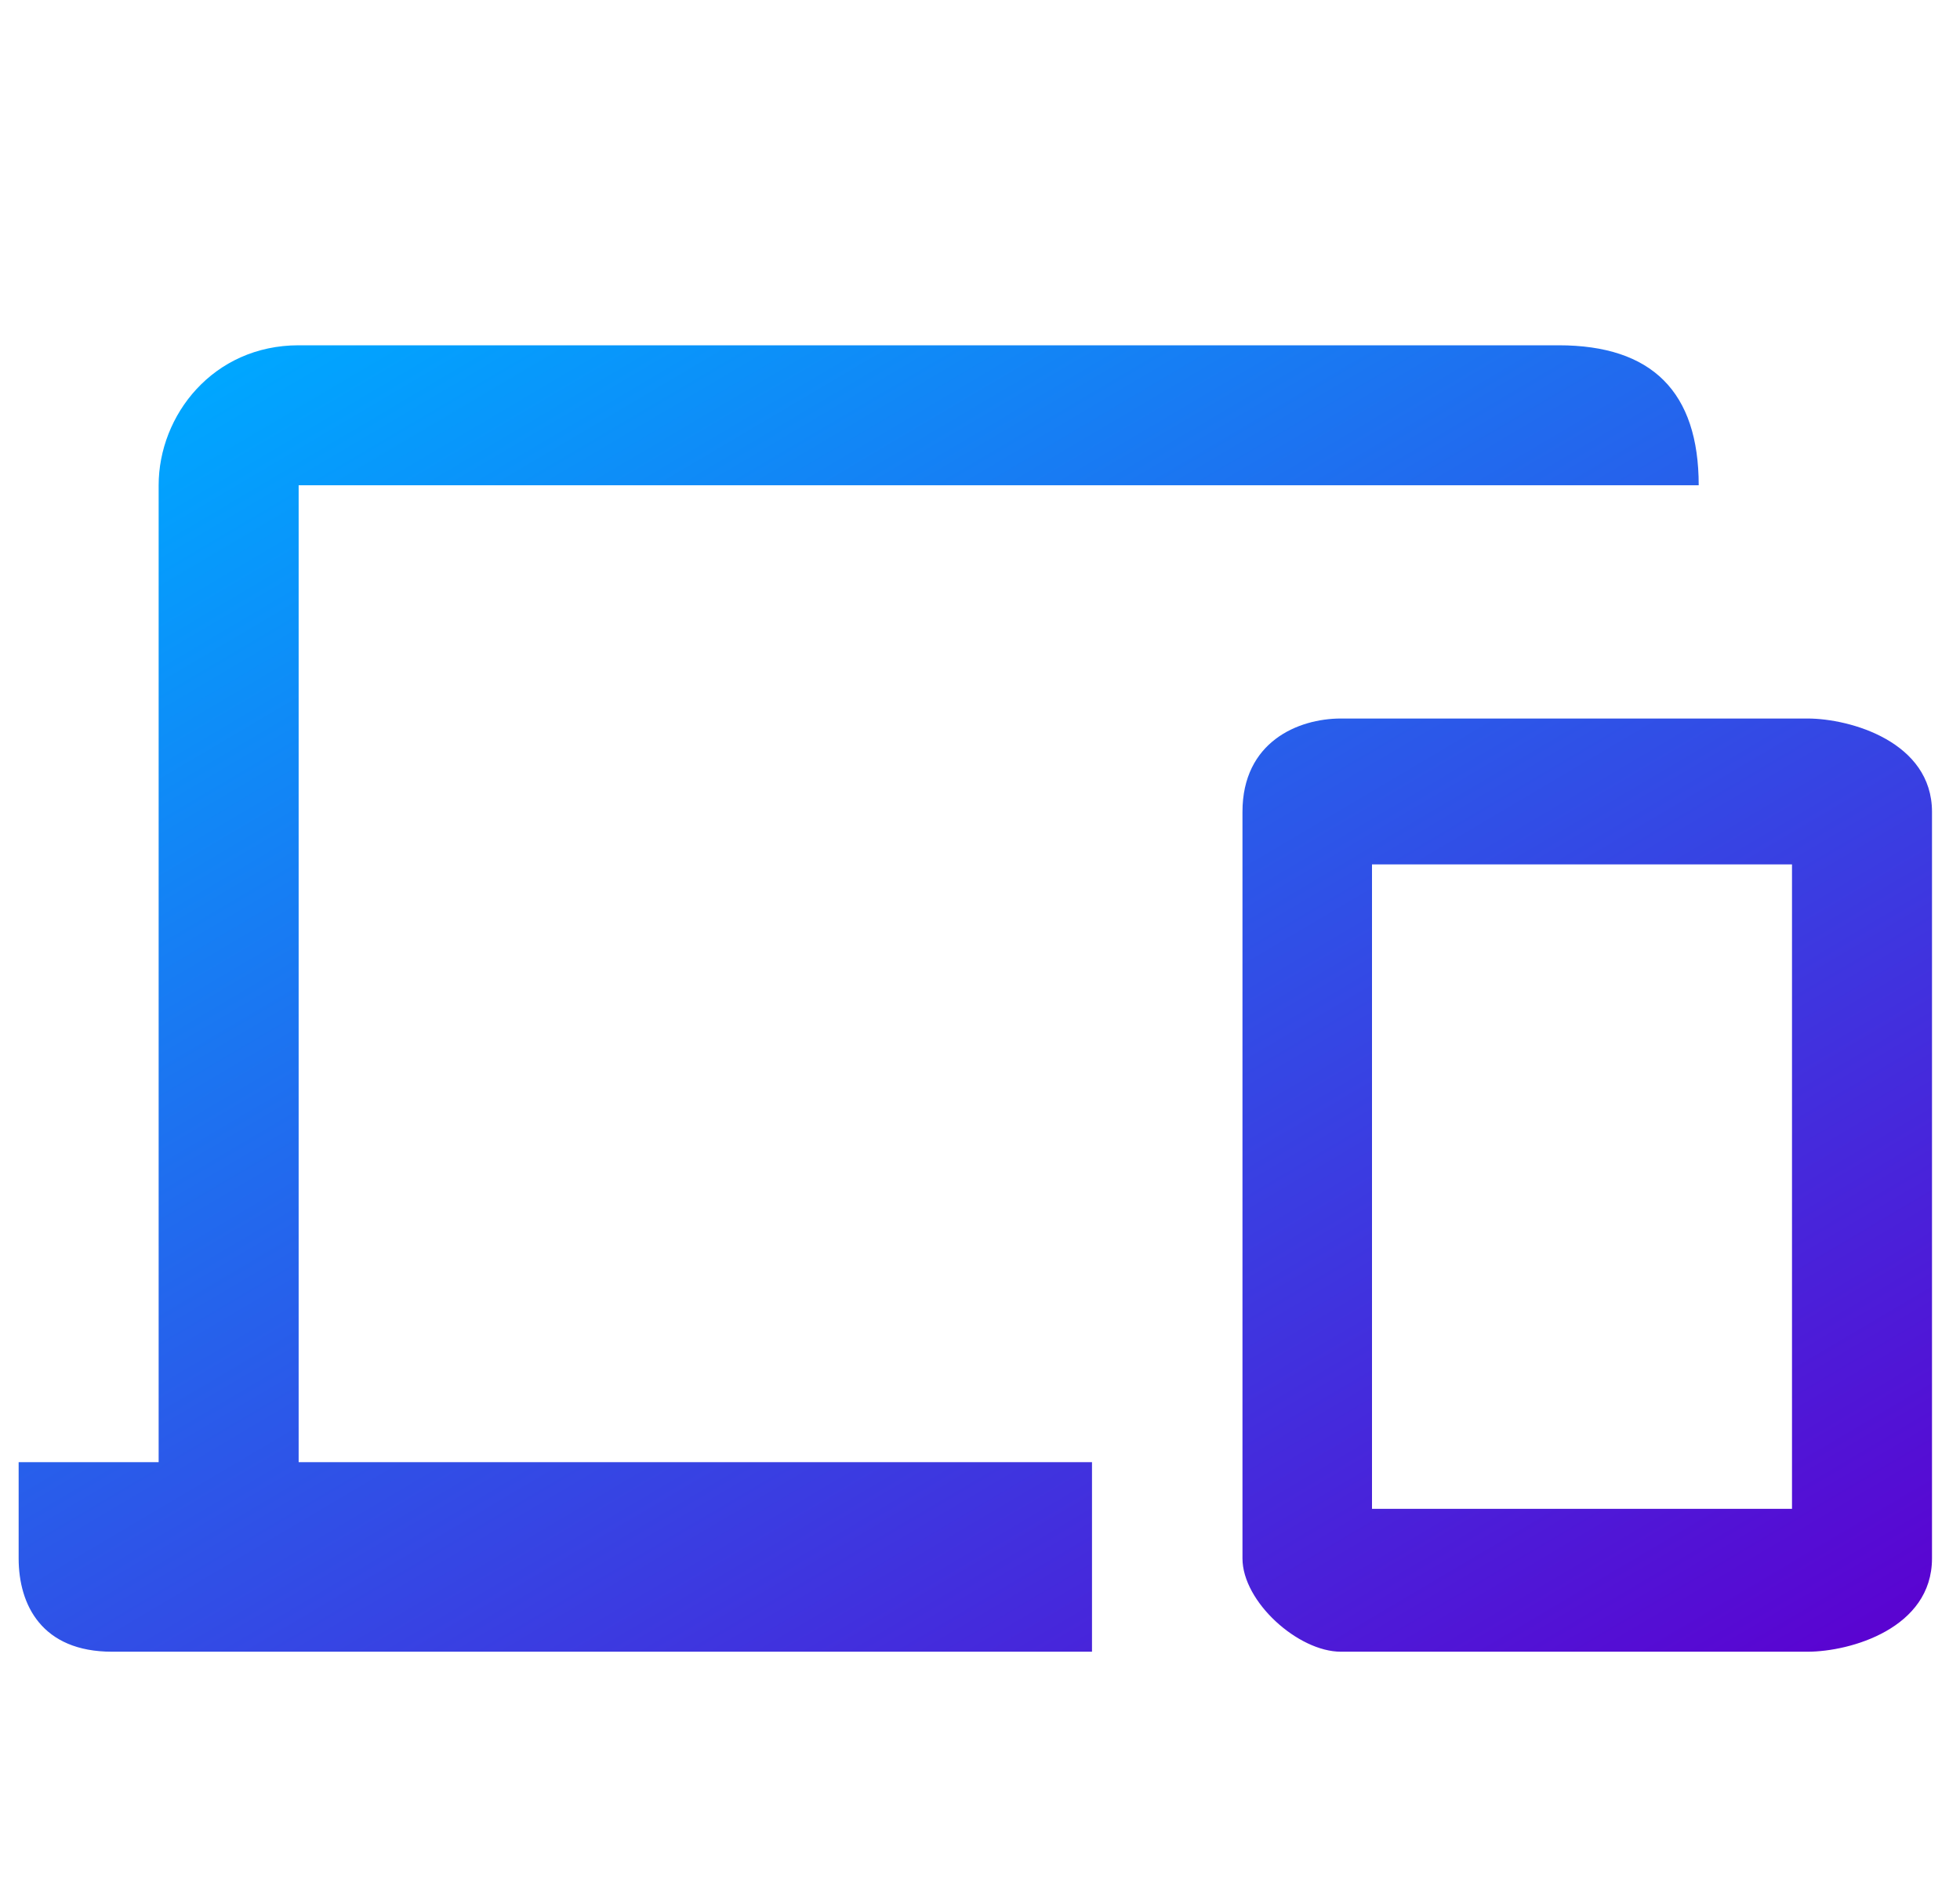 <svg width="35" height="34" viewBox="0 0 35 34" fill="none" xmlns="http://www.w3.org/2000/svg">
<path fill-rule="evenodd" clip-rule="evenodd" d="M5.333 8.667H30.334C30.334 7 29.5 6.167 27.834 6.167H5.333C3.806 6.167 2.833 7.417 2.833 8.667V26.115H0.333V27.833C0.333 28.667 0.75 29.5 2 29.5H17.834H19.5V27.945V26.115H5.333V8.667ZM32.278 12.833H23.944C23.18 12.833 22.187 13.25 22.187 14.5V27.833C22.187 28.607 23.18 29.5 23.944 29.5H32.278C33.042 29.5 34.5 29.083 34.5 27.833V14.5C34.5 13.25 33.042 12.833 32.278 12.833ZM24.5 26.948H32V15.438H24.5V26.948Z" fill="url(#paint0_linear_9804_1641)"/>
<defs>
<linearGradient id="paint0_linear_9804_1641" x1="51.584" y1="19.395" x2="33.689" y2="-10.858" gradientUnits="userSpaceOnUse">
<stop stop-color="#5C00D0"/>
<stop offset="1" stop-color="#00A6FF"/>
</linearGradient>
</defs>
</svg>
